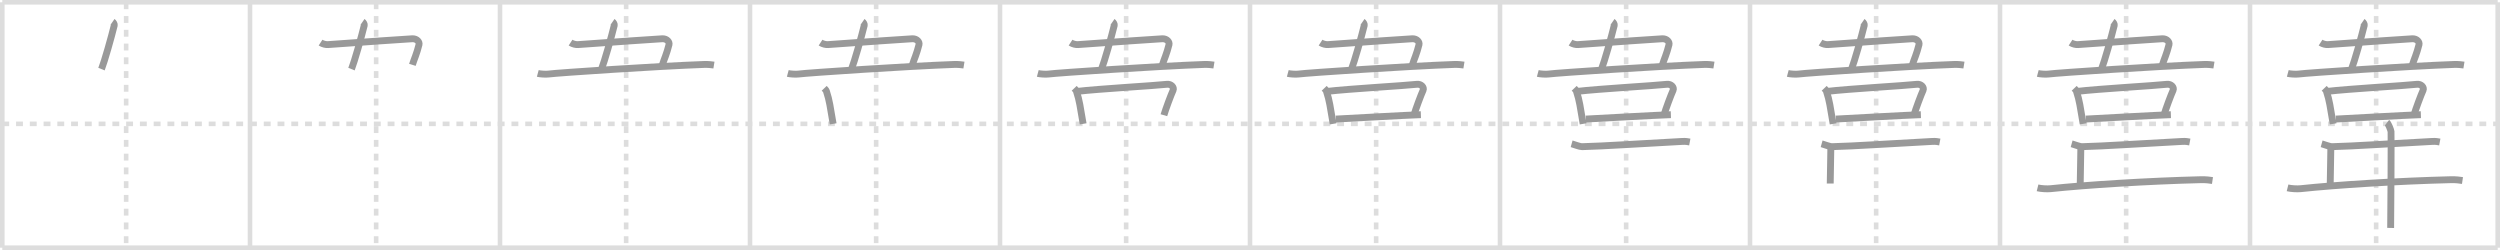 <svg width="1090px" height="109px" viewBox="0 0 1090 109" xmlns="http://www.w3.org/2000/svg" xmlns:xlink="http://www.w3.org/1999/xlink" xml:space="preserve" version="1.1" baseProfile="full">
<line x1="1" y1="1" x2="1089" y2="1" style="stroke:#ddd;stroke-width:2"></line>
<line x1="1" y1="1" x2="1" y2="108" style="stroke:#ddd;stroke-width:2"></line>
<line x1="1" y1="108" x2="1089" y2="108" style="stroke:#ddd;stroke-width:2"></line>
<line x1="1089" y1="1" x2="1089" y2="108" style="stroke:#ddd;stroke-width:2"></line>
<line x1="109" y1="1" x2="109" y2="108" style="stroke:#ddd;stroke-width:2"></line>
<line x1="218" y1="1" x2="218" y2="108" style="stroke:#ddd;stroke-width:2"></line>
<line x1="327" y1="1" x2="327" y2="108" style="stroke:#ddd;stroke-width:2"></line>
<line x1="436" y1="1" x2="436" y2="108" style="stroke:#ddd;stroke-width:2"></line>
<line x1="545" y1="1" x2="545" y2="108" style="stroke:#ddd;stroke-width:2"></line>
<line x1="654" y1="1" x2="654" y2="108" style="stroke:#ddd;stroke-width:2"></line>
<line x1="763" y1="1" x2="763" y2="108" style="stroke:#ddd;stroke-width:2"></line>
<line x1="872" y1="1" x2="872" y2="108" style="stroke:#ddd;stroke-width:2"></line>
<line x1="981" y1="1" x2="981" y2="108" style="stroke:#ddd;stroke-width:2"></line>
<line x1="1" y1="54" x2="1089" y2="54" style="stroke:#ddd;stroke-width:2;stroke-dasharray:3 3"></line>
<line x1="55" y1="1" x2="55" y2="108" style="stroke:#ddd;stroke-width:2;stroke-dasharray:3 3"></line>
<line x1="164" y1="1" x2="164" y2="108" style="stroke:#ddd;stroke-width:2;stroke-dasharray:3 3"></line>
<line x1="273" y1="1" x2="273" y2="108" style="stroke:#ddd;stroke-width:2;stroke-dasharray:3 3"></line>
<line x1="382" y1="1" x2="382" y2="108" style="stroke:#ddd;stroke-width:2;stroke-dasharray:3 3"></line>
<line x1="491" y1="1" x2="491" y2="108" style="stroke:#ddd;stroke-width:2;stroke-dasharray:3 3"></line>
<line x1="600" y1="1" x2="600" y2="108" style="stroke:#ddd;stroke-width:2;stroke-dasharray:3 3"></line>
<line x1="709" y1="1" x2="709" y2="108" style="stroke:#ddd;stroke-width:2;stroke-dasharray:3 3"></line>
<line x1="818" y1="1" x2="818" y2="108" style="stroke:#ddd;stroke-width:2;stroke-dasharray:3 3"></line>
<line x1="927" y1="1" x2="927" y2="108" style="stroke:#ddd;stroke-width:2;stroke-dasharray:3 3"></line>
<line x1="1036" y1="1" x2="1036" y2="108" style="stroke:#ddd;stroke-width:2;stroke-dasharray:3 3"></line>
<path d="M49.08,9.5c0.33,0.23,0.86,1.02,0.74,1.53c-1.18,4.9-4.34,16.04-5.57,19.11" style="fill:none;stroke:#999;stroke-width:3"></path>

<path d="M158.08,9.5c0.33,0.23,0.86,1.02,0.74,1.53c-1.18,4.9-4.34,16.04-5.57,19.11" style="fill:none;stroke:#999;stroke-width:3"></path>
<path d="M139.76,18.58c1,0.65,2.39,0.93,3.22,0.87c13.28-0.95,35.68-2.56,36.89-2.56c2.01,0,3.08,1.47,2.82,2.54c-1.01,4.12-2.09,6.24-2.89,8.85" style="fill:none;stroke:#999;stroke-width:3"></path>

<path d="M267.08,9.5c0.33,0.23,0.86,1.02,0.74,1.53c-1.18,4.9-4.34,16.04-5.57,19.11" style="fill:none;stroke:#999;stroke-width:3"></path>
<path d="M248.76,18.58c1,0.65,2.39,0.93,3.22,0.87c13.28-0.95,35.68-2.56,36.89-2.56c2.01,0,3.08,1.47,2.82,2.54c-1.01,4.12-2.09,6.24-2.89,8.85" style="fill:none;stroke:#999;stroke-width:3"></path>
<path d="M234.47,32.01c1.03,0.28,3.59,0.42,4.6,0.28c4.15-0.55,48.2-3.49,67.95-4.19c1.71-0.06,3.4,0.14,4.26,0.28" style="fill:none;stroke:#999;stroke-width:3"></path>

<path d="M376.08,9.5c0.33,0.23,0.86,1.02,0.74,1.53c-1.18,4.9-4.34,16.04-5.57,19.11" style="fill:none;stroke:#999;stroke-width:3"></path>
<path d="M357.76,18.58c1,0.65,2.39,0.93,3.22,0.87c13.28-0.95,35.68-2.56,36.89-2.56c2.01,0,3.08,1.47,2.82,2.54c-1.01,4.12-2.09,6.24-2.89,8.85" style="fill:none;stroke:#999;stroke-width:3"></path>
<path d="M343.47,32.01c1.03,0.28,3.59,0.42,4.6,0.28c4.15-0.55,48.2-3.49,67.95-4.19c1.71-0.06,3.4,0.14,4.26,0.28" style="fill:none;stroke:#999;stroke-width:3"></path>
<path d="M359.35,38.5c0.39,0.41,0.8,0.76,0.97,1.27C361.68,43.86,362.0,46.75,363.25,54" style="fill:none;stroke:#999;stroke-width:3"></path>

<path d="M485.08,9.5c0.33,0.23,0.86,1.02,0.74,1.53c-1.18,4.9-4.34,16.04-5.57,19.11" style="fill:none;stroke:#999;stroke-width:3"></path>
<path d="M466.76,18.58c1,0.65,2.39,0.93,3.22,0.87c13.28-0.95,35.68-2.56,36.89-2.56c2.01,0,3.08,1.47,2.82,2.54c-1.01,4.12-2.09,6.24-2.89,8.85" style="fill:none;stroke:#999;stroke-width:3"></path>
<path d="M452.47,32.01c1.03,0.28,3.59,0.42,4.6,0.28c4.15-0.55,48.2-3.49,67.95-4.19c1.71-0.06,3.4,0.14,4.26,0.28" style="fill:none;stroke:#999;stroke-width:3"></path>
<path d="M468.35,38.5c0.39,0.41,0.8,0.76,0.97,1.27C470.68,43.86,471.0,46.75,472.25,54" style="fill:none;stroke:#999;stroke-width:3"></path>
<path d="M469.73,39.84c9.1-1.1,33.97-2.5,39.05-3.09c1.86-0.22,3.24,1.37,2.71,2.56c-0.99,2.2-3.24,8.2-4.03,10.92" style="fill:none;stroke:#999;stroke-width:3"></path>

<path d="M594.08,9.5c0.33,0.23,0.86,1.02,0.74,1.53c-1.18,4.9-4.34,16.04-5.57,19.11" style="fill:none;stroke:#999;stroke-width:3"></path>
<path d="M575.76,18.58c1,0.65,2.39,0.93,3.22,0.87c13.28-0.95,35.68-2.56,36.89-2.56c2.01,0,3.08,1.47,2.82,2.54c-1.01,4.12-2.09,6.24-2.89,8.85" style="fill:none;stroke:#999;stroke-width:3"></path>
<path d="M561.47,32.01c1.03,0.28,3.59,0.42,4.6,0.28c4.15-0.55,48.2-3.49,67.95-4.19c1.71-0.06,3.4,0.14,4.26,0.28" style="fill:none;stroke:#999;stroke-width:3"></path>
<path d="M577.35,38.5c0.39,0.41,0.8,0.76,0.97,1.27C579.68,43.86,580.0,46.75,581.25,54" style="fill:none;stroke:#999;stroke-width:3"></path>
<path d="M578.73,39.84c9.1-1.1,33.97-2.5,39.05-3.09c1.86-0.22,3.24,1.37,2.71,2.56c-0.99,2.2-3.24,8.2-4.03,10.92" style="fill:none;stroke:#999;stroke-width:3"></path>
<path d="M582.44,51.91C590.5,51.5,612.0,50.25,619.5,50" style="fill:none;stroke:#999;stroke-width:3"></path>

<path d="M703.08,9.5c0.33,0.23,0.86,1.02,0.74,1.53c-1.18,4.9-4.34,16.04-5.57,19.11" style="fill:none;stroke:#999;stroke-width:3"></path>
<path d="M684.76,18.58c1,0.65,2.39,0.93,3.22,0.87c13.28-0.95,35.68-2.56,36.89-2.56c2.01,0,3.08,1.47,2.82,2.54c-1.01,4.12-2.09,6.24-2.89,8.85" style="fill:none;stroke:#999;stroke-width:3"></path>
<path d="M670.47,32.01c1.03,0.28,3.59,0.42,4.6,0.28c4.15-0.55,48.2-3.49,67.95-4.19c1.71-0.06,3.4,0.14,4.26,0.28" style="fill:none;stroke:#999;stroke-width:3"></path>
<path d="M686.35,38.5c0.39,0.41,0.8,0.76,0.97,1.27C688.68,43.86,689.0,46.75,690.25,54" style="fill:none;stroke:#999;stroke-width:3"></path>
<path d="M687.73,39.84c9.1-1.1,33.97-2.5,39.05-3.09c1.86-0.22,3.24,1.37,2.71,2.56c-0.99,2.2-3.24,8.2-4.03,10.92" style="fill:none;stroke:#999;stroke-width:3"></path>
<path d="M691.44,51.91C699.5,51.5,721.0,50.25,728.5,50" style="fill:none;stroke:#999;stroke-width:3"></path>
<path d="M685.23,62.69c0.92,0.26,3.6,1.28,4.51,1.26c9.01-0.2,27.76-1.45,43.8-2.29c1.52-0.08,2.44,0.12,3.21,0.26" style="fill:none;stroke:#999;stroke-width:3"></path>

<path d="M812.08,9.5c0.33,0.23,0.86,1.02,0.74,1.53c-1.18,4.9-4.34,16.04-5.57,19.11" style="fill:none;stroke:#999;stroke-width:3"></path>
<path d="M793.76,18.58c1,0.65,2.39,0.93,3.22,0.87c13.28-0.95,35.68-2.56,36.89-2.56c2.01,0,3.08,1.47,2.82,2.54c-1.01,4.12-2.09,6.24-2.89,8.85" style="fill:none;stroke:#999;stroke-width:3"></path>
<path d="M779.47,32.01c1.03,0.28,3.59,0.42,4.6,0.28c4.15-0.55,48.2-3.49,67.95-4.19c1.71-0.06,3.4,0.14,4.26,0.28" style="fill:none;stroke:#999;stroke-width:3"></path>
<path d="M795.35,38.5c0.39,0.41,0.8,0.76,0.97,1.27C797.68,43.86,798.0,46.75,799.25,54" style="fill:none;stroke:#999;stroke-width:3"></path>
<path d="M796.73,39.84c9.1-1.1,33.97-2.5,39.05-3.09c1.86-0.22,3.24,1.37,2.71,2.56c-0.99,2.2-3.24,8.2-4.03,10.92" style="fill:none;stroke:#999;stroke-width:3"></path>
<path d="M800.44,51.91C808.5,51.5,830.0,50.25,837.5,50" style="fill:none;stroke:#999;stroke-width:3"></path>
<path d="M794.23,62.69c0.92,0.26,3.6,1.28,4.51,1.26c9.01-0.2,27.76-1.45,43.8-2.29c1.52-0.08,2.44,0.12,3.21,0.26" style="fill:none;stroke:#999;stroke-width:3"></path>
<path d="M798.24,64.8c0,4.18-0.26,11.44-0.26,15.21" style="fill:none;stroke:#999;stroke-width:3"></path>

<path d="M921.08,9.5c0.33,0.23,0.86,1.02,0.74,1.53c-1.18,4.9-4.34,16.04-5.57,19.11" style="fill:none;stroke:#999;stroke-width:3"></path>
<path d="M902.76,18.58c1,0.65,2.39,0.93,3.22,0.87c13.28-0.95,35.68-2.56,36.89-2.56c2.01,0,3.08,1.47,2.82,2.54c-1.01,4.12-2.09,6.24-2.89,8.85" style="fill:none;stroke:#999;stroke-width:3"></path>
<path d="M888.47,32.01c1.03,0.28,3.59,0.42,4.6,0.28c4.15-0.55,48.2-3.49,67.95-4.19c1.71-0.06,3.4,0.14,4.26,0.28" style="fill:none;stroke:#999;stroke-width:3"></path>
<path d="M904.35,38.5c0.39,0.41,0.8,0.76,0.97,1.27C906.68,43.86,907.0,46.75,908.25,54" style="fill:none;stroke:#999;stroke-width:3"></path>
<path d="M905.73,39.84c9.1-1.1,33.97-2.5,39.05-3.09c1.86-0.22,3.24,1.37,2.71,2.56c-0.99,2.2-3.24,8.2-4.03,10.92" style="fill:none;stroke:#999;stroke-width:3"></path>
<path d="M909.44,51.91C917.5,51.5,939.0,50.25,946.5,50" style="fill:none;stroke:#999;stroke-width:3"></path>
<path d="M903.23,62.69c0.92,0.26,3.6,1.28,4.51,1.26c9.01-0.2,27.76-1.45,43.8-2.29c1.52-0.08,2.44,0.12,3.21,0.26" style="fill:none;stroke:#999;stroke-width:3"></path>
<path d="M907.24,64.8c0,4.18-0.26,11.44-0.26,15.21" style="fill:none;stroke:#999;stroke-width:3"></path>
<path d="M888.37,81.9c1.48,0.37,4.21,0.53,5.68,0.37c15.16-1.62,42.68-3.37,65.41-3.92c2.47-0.06,3.95,0.18,5.18,0.36" style="fill:none;stroke:#999;stroke-width:3"></path>

<path d="M1030.08,9.5c0.33,0.23,0.86,1.02,0.74,1.53c-1.18,4.9-4.34,16.04-5.57,19.11" style="fill:none;stroke:#999;stroke-width:3"></path>
<path d="M1011.76,18.58c1,0.65,2.39,0.93,3.22,0.87c13.28-0.95,35.68-2.56,36.89-2.56c2.01,0,3.08,1.47,2.82,2.54c-1.01,4.12-2.09,6.24-2.89,8.85" style="fill:none;stroke:#999;stroke-width:3"></path>
<path d="M997.47,32.01c1.03,0.28,3.59,0.42,4.6,0.28c4.15-0.55,48.2-3.49,67.95-4.19c1.71-0.06,3.4,0.14,4.26,0.28" style="fill:none;stroke:#999;stroke-width:3"></path>
<path d="M1013.35,38.5c0.39,0.41,0.8,0.76,0.97,1.27C1015.68,43.86,1016.0,46.75,1017.25,54" style="fill:none;stroke:#999;stroke-width:3"></path>
<path d="M1014.73,39.84c9.1-1.1,33.97-2.5,39.05-3.09c1.86-0.22,3.24,1.37,2.71,2.56c-0.99,2.2-3.24,8.2-4.03,10.92" style="fill:none;stroke:#999;stroke-width:3"></path>
<path d="M1018.44,51.91C1026.5,51.5,1048.0,50.25,1055.5,50" style="fill:none;stroke:#999;stroke-width:3"></path>
<path d="M1012.23,62.69c0.92,0.26,3.6,1.28,4.51,1.26c9.01-0.2,27.76-1.45,43.8-2.29c1.52-0.08,2.44,0.12,3.21,0.26" style="fill:none;stroke:#999;stroke-width:3"></path>
<path d="M1016.24,64.8c0,4.18-0.26,11.44-0.26,15.21" style="fill:none;stroke:#999;stroke-width:3"></path>
<path d="M997.37,81.9c1.48,0.37,4.21,0.53,5.68,0.37c15.16-1.62,42.68-3.37,65.41-3.92c2.47-0.06,3.95,0.18,5.18,0.36" style="fill:none;stroke:#999;stroke-width:3"></path>
<path d="M1040.75,53.46c0.53,0.41,1.64,3.1,1.74,3.93c0.11,0.83-0.07,36.81-0.17,41.99" style="fill:none;stroke:#999;stroke-width:3"></path>

</svg>